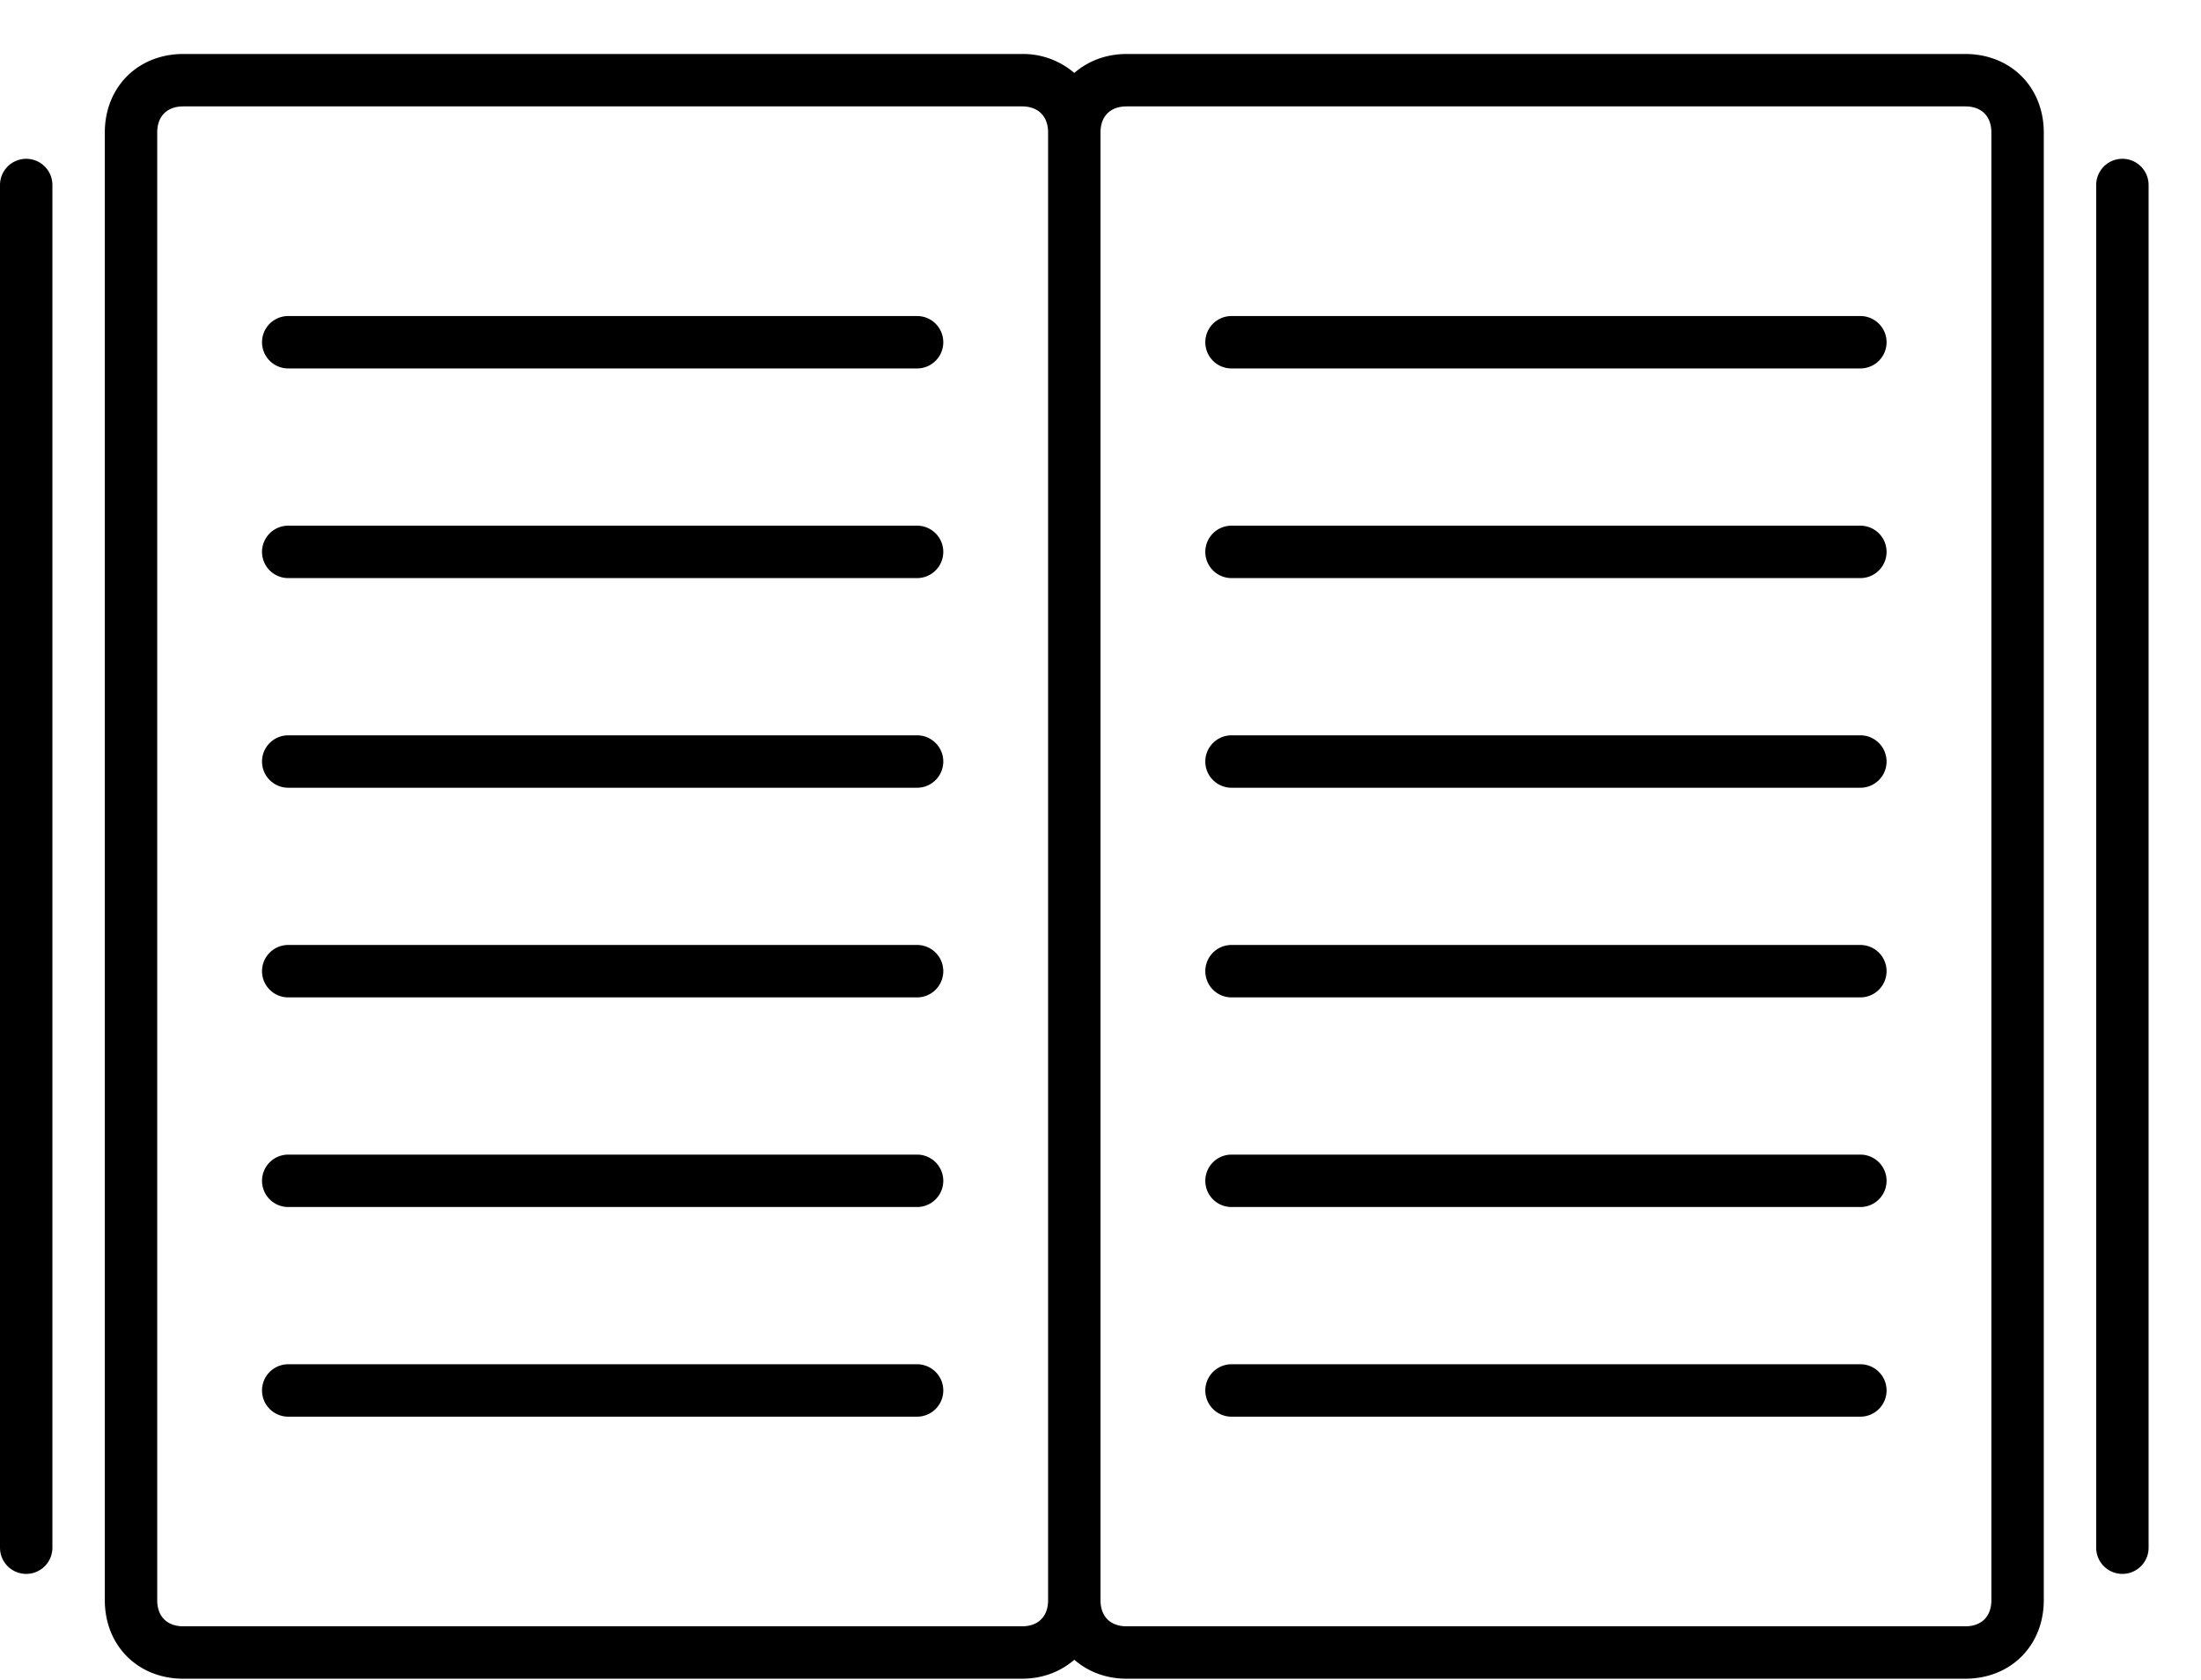 <svg xmlns="http://www.w3.org/2000/svg" width="3em" height="2.29em" viewBox="0 0 42 32"><g fill="currentColor"><path d="M37.5 1h-16c-.397 0-.74.136-1 .362a1.5 1.5 0 0 0-1-.362h-16C2.631 1 2 1.631 2 2.5v28c0 .869.631 1.5 1.5 1.5h16c.397 0 .74-.136 1-.362c.26.226.603.362 1 .362h16c.869 0 1.5-.631 1.5-1.5v-28c0-.869-.631-1.5-1.5-1.5m-18 30h-16c-.313 0-.5-.187-.5-.5v-28c0-.313.187-.5.5-.5h16c.313 0 .5.187.5.5v28c0 .313-.187.5-.5.5m18.5-.5c0 .313-.187.5-.5.5h-16c-.313 0-.5-.187-.5-.5v-28c0-.313.187-.5.5-.5h16c.313 0 .5.187.5.5zM40.5 3a.5.5 0 0 0-.5.5v26a.5.5 0 0 0 1 0v-26a.5.5 0 0 0-.5-.5M.5 30a.5.5 0 0 0 .5-.5v-26a.5.5 0 0 0-1 0v26a.5.5 0 0 0 .5.5"/><path d="M17.5 10h-12a.5.5 0 0 0 0 1h12a.5.5 0 0 0 0-1m0 4h-12a.5.5 0 0 0 0 1h12a.5.5 0 0 0 0-1m0-8h-12a.5.5 0 0 0 0 1h12a.5.5 0 0 0 0-1m0 12h-12a.5.5 0 0 0 0 1h12a.5.5 0 0 0 0-1m0 4h-12a.5.5 0 0 0 0 1h12a.5.5 0 0 0 0-1m0 4h-12a.5.5 0 0 0 0 1h12a.5.5 0 0 0 0-1m18-16h-12a.5.5 0 0 0 0 1h12a.5.5 0 0 0 0-1m0 4h-12a.5.5 0 0 0 0 1h12a.5.5 0 0 0 0-1m0-8h-12a.5.5 0 0 0 0 1h12a.5.5 0 0 0 0-1m0 12h-12a.5.5 0 0 0 0 1h12a.5.5 0 0 0 0-1m0 4h-12a.5.5 0 0 0 0 1h12a.5.5 0 0 0 0-1m0 4h-12a.5.5 0 0 0 0 1h12a.5.5 0 0 0 0-1"/></g></svg>